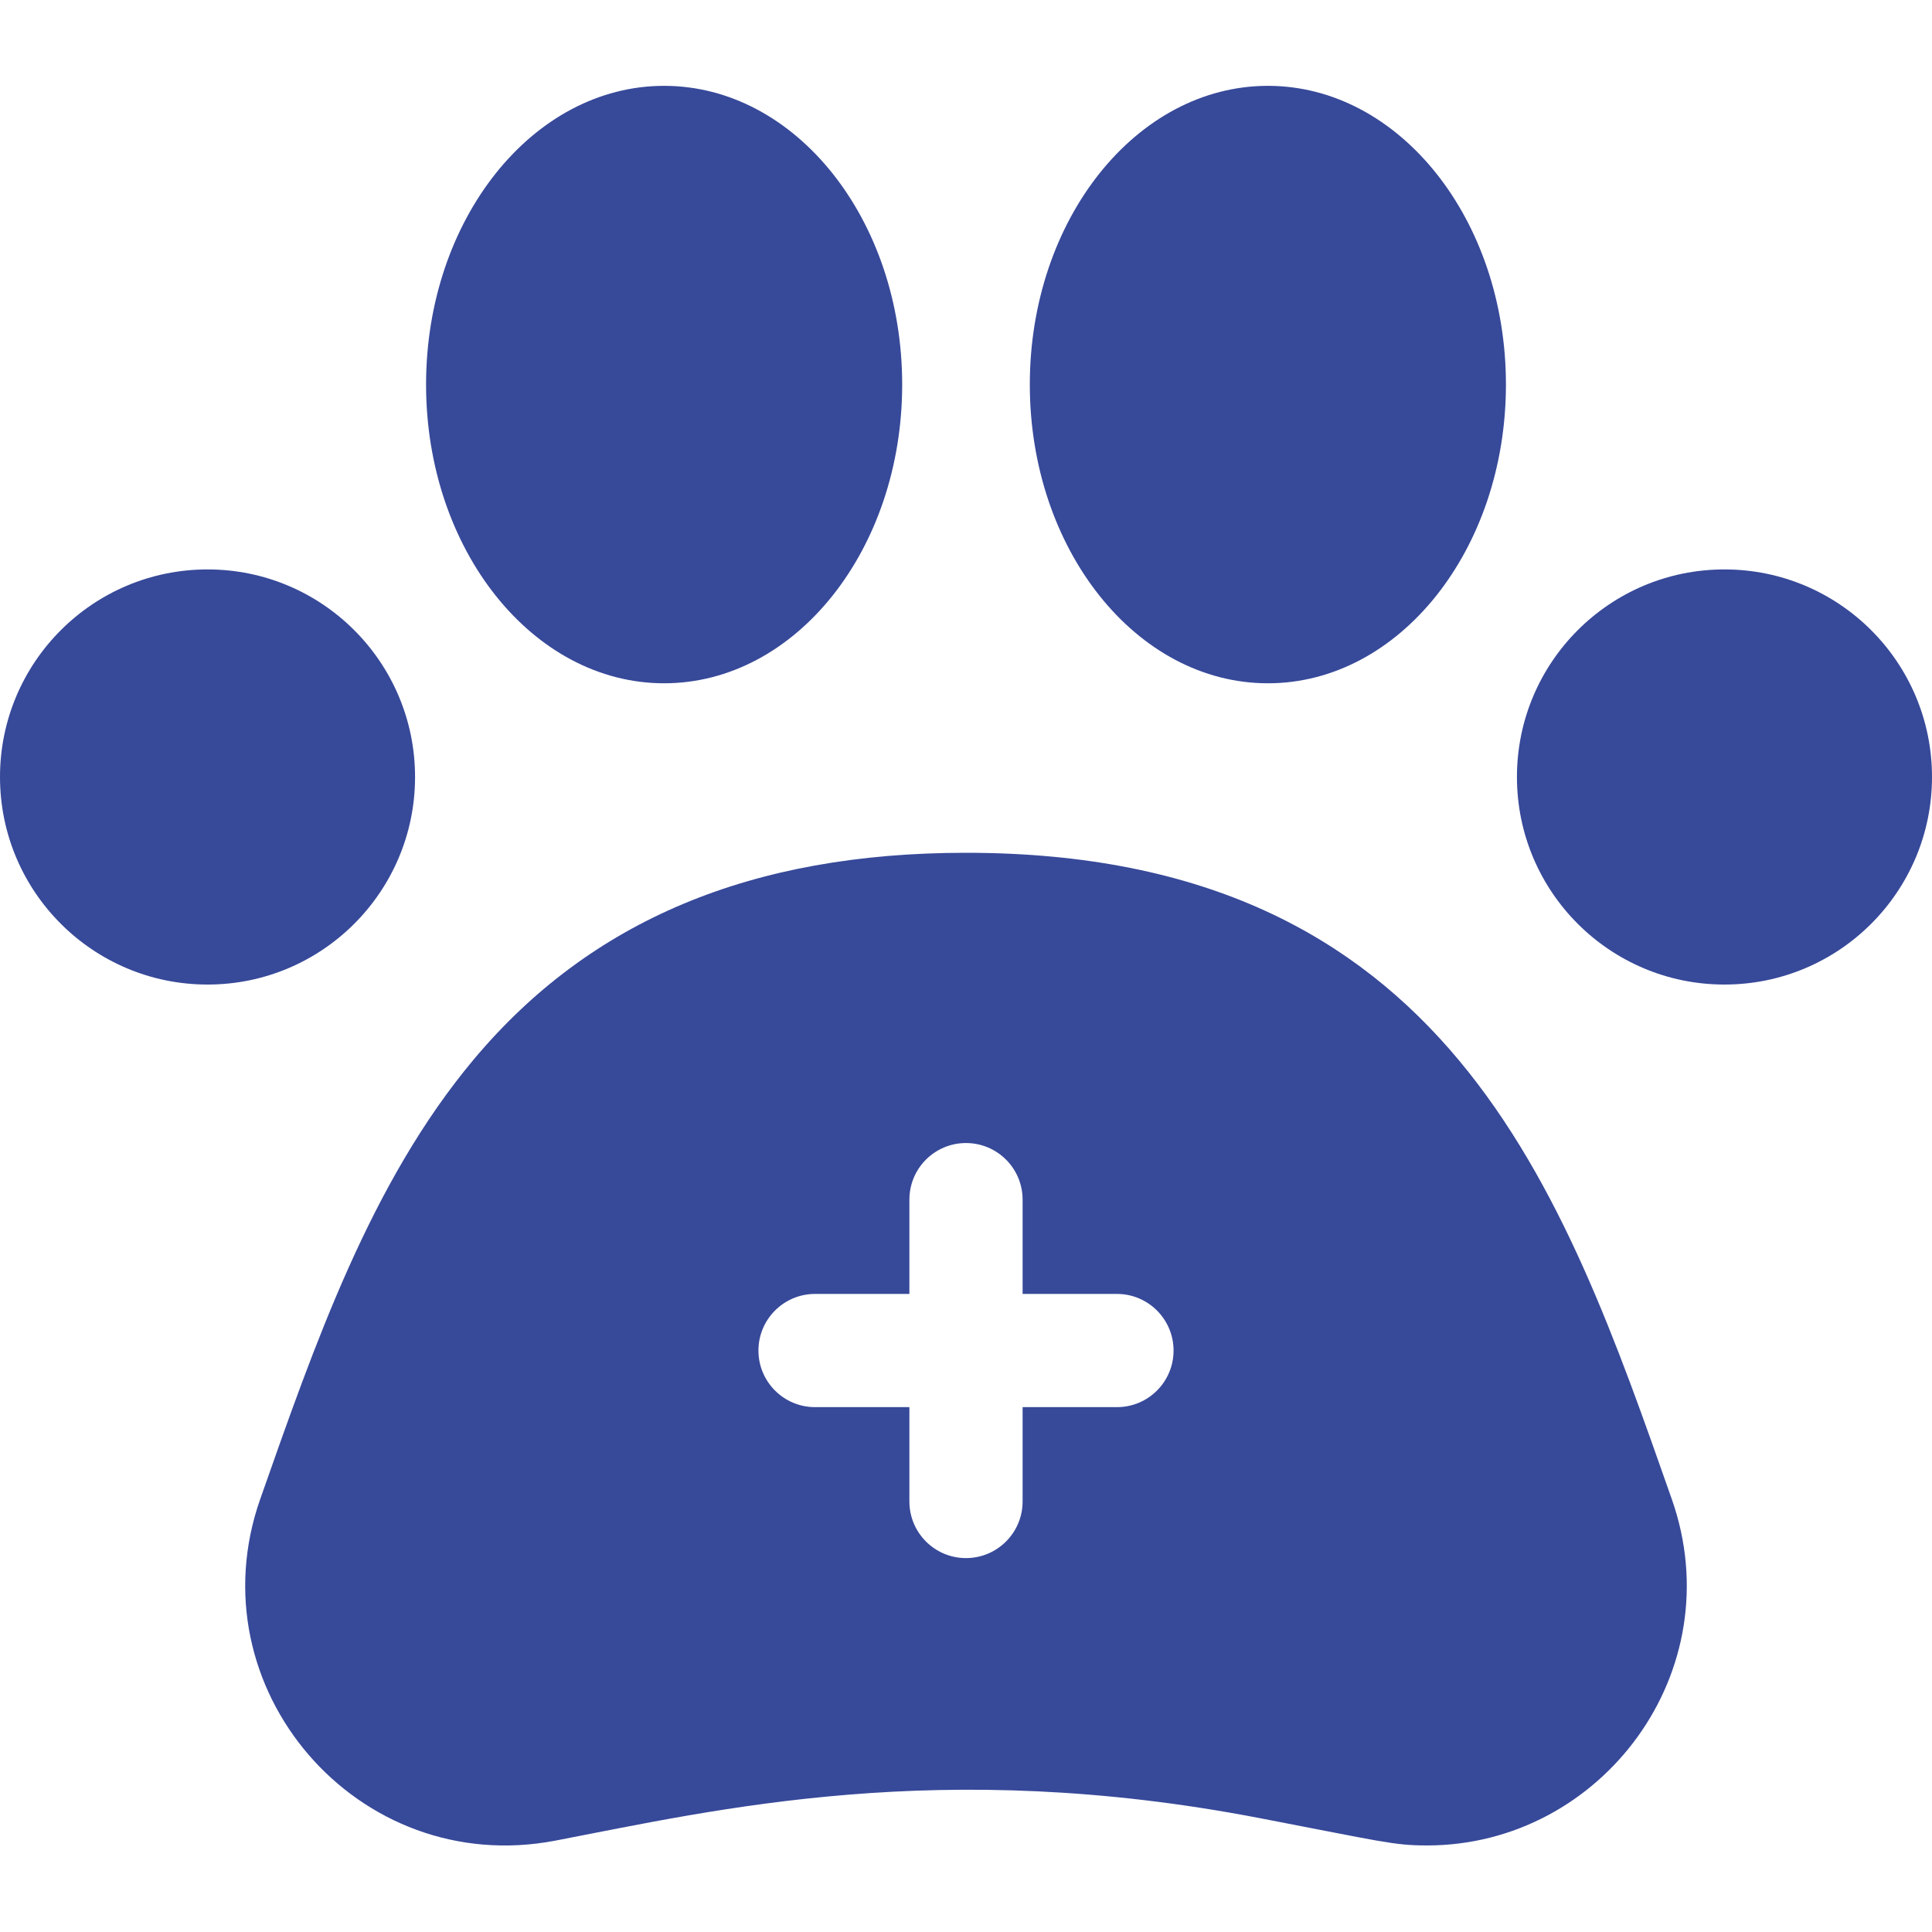 <svg width="30" height="30" viewBox="0 0 30 30" fill="none" xmlns="http://www.w3.org/2000/svg">
<path d="M19.688 10.61C21.729 10.61 23.384 8.533 23.384 5.971C23.384 3.409 21.729 1.333 19.688 1.333C17.646 1.333 15.991 3.409 15.991 5.971C15.991 8.533 17.646 10.61 19.688 10.61Z" fill="#374999"/>
<path d="M10.312 10.61C12.354 10.61 14.009 8.533 14.009 5.971C14.009 3.409 12.354 1.333 10.312 1.333C8.271 1.333 6.616 3.409 6.616 5.971C6.616 8.533 8.271 10.61 10.312 10.61Z" fill="#374999"/>
<path d="M3.223 15.288C5.002 15.288 6.445 13.845 6.445 12.065C6.445 10.285 5.002 8.842 3.223 8.842C1.443 8.842 0 10.285 0 12.065C0 13.845 1.443 15.288 3.223 15.288Z" fill="#374999"/>
<path d="M26.777 15.288C28.557 15.288 30 13.845 30 12.065C30 10.285 28.557 8.842 26.777 8.842C24.997 8.842 23.555 10.285 23.555 12.065C23.555 13.845 24.997 15.288 26.777 15.288Z" fill="#374999"/>
<path d="M15 13.242C11.666 13.242 9.166 14.292 7.357 16.45C5.754 18.363 4.884 20.88 4.042 23.274C3.007 26.208 5.552 29.171 8.625 28.581C11.146 28.096 14.608 27.279 19.556 28.231C21.463 28.597 21.64 28.656 22.159 28.656C24.867 28.656 26.902 25.952 25.958 23.274C24.274 18.484 22.479 13.242 15 13.242ZM17.344 21.85H15.879V23.315C15.879 23.8 15.485 24.194 15 24.194C14.514 24.194 14.121 23.8 14.121 23.315V21.85H12.656C12.171 21.85 11.777 21.457 11.777 20.971C11.777 20.486 12.171 20.092 12.656 20.092H14.121V18.628C14.121 18.142 14.514 17.749 15 17.749C15.485 17.749 15.879 18.142 15.879 18.628V20.092H17.344C17.829 20.092 18.223 20.486 18.223 20.971C18.223 21.457 17.829 21.85 17.344 21.85Z" fill="#374999"/>
</svg>
